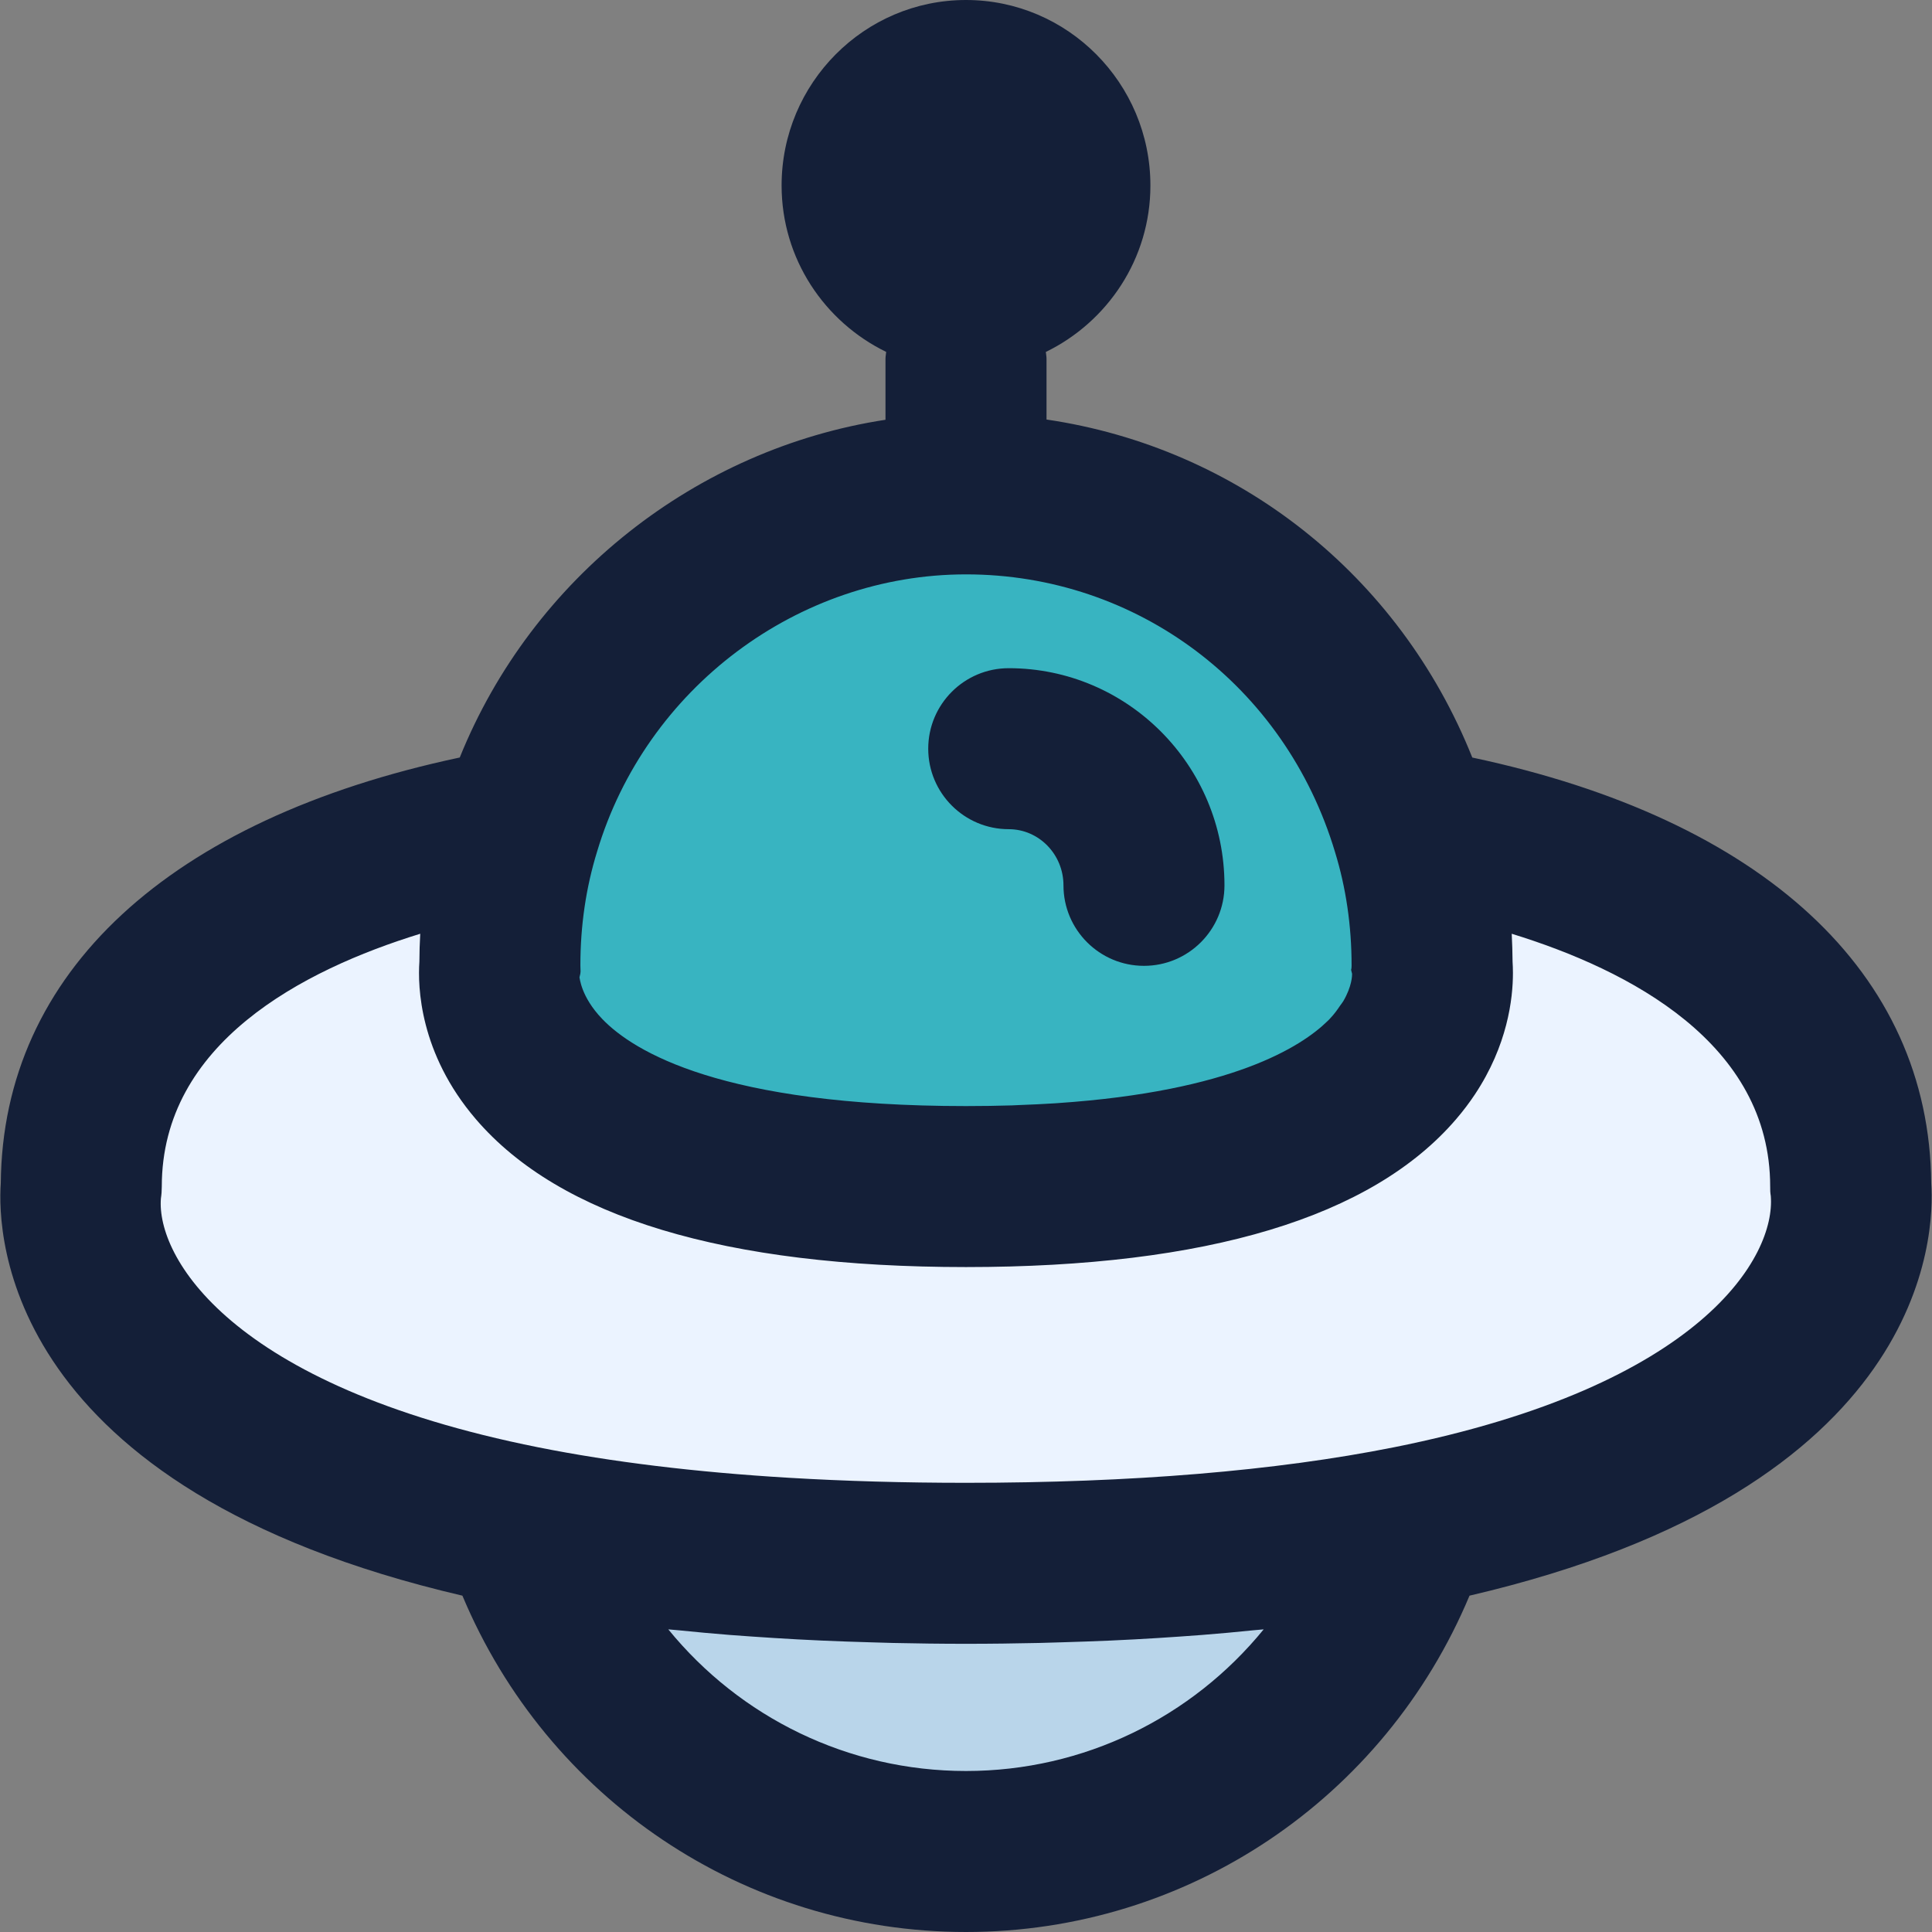 <?xml version="1.0" encoding="iso-8859-1"?>
<!-- Generator: Adobe Illustrator 19.0.0, SVG Export Plug-In . SVG Version: 6.00 Build 0)  -->
<svg version="1.1" id="Capa_1" xmlns="http://www.w3.org/2000/svg" xmlns:xlink="http://www.w3.org/1999/xlink" x="0px" y="0px"
	 viewBox="0 0 384 384" style="enable-background:new 0 0 384 384;" xml:space="preserve">
<rect x="0" y="0" width="384" height="384" fill="#808080" stroke="none"/>
<path style="fill:#38B4C1;" d="M191.997,237.84c-99.44,0-92.64-44-92.64-44c0-9.52,1.36-18.64,4-27.2
	c11.52-38.48,46.88-66.48,88.64-66.48c41.84,0,77.12,28,88.64,66.48c2.64,8.56,4,17.68,4,27.2
	C284.637,193.84,291.437,237.84,191.997,237.84z"/>
<path style="fill:#EBF3FF;" d="M280.157,305.36c-22.88,4.56-51.76,7.36-88.16,7.36s-65.28-2.8-88.16-7.36
	c-94.96-18.96-87.68-67.52-87.68-67.52c0-51.04,61.2-66.8,86.4-71.2h0.8c-2.64,8.56-4,17.68-4,27.2c0,0-6.8,44,92.64,44
	s92.64-44,92.64-44c0-9.52-1.36-18.64-4-27.2h0.8c25.2,4.4,86.4,20.16,86.4,71.2C367.837,237.84,375.117,286.4,280.157,305.36z"/>
<path style="fill:#B9D5EA;" d="M280.157,305.36c-12.08,37.52-46.96,64.64-88.16,64.64c-41.12,0-76.08-27.12-88.16-64.64
	c22.88,4.56,51.76,7.36,88.16,7.36S257.277,309.92,280.157,305.36z"/>
<g>
	<path style="fill:#141F38;" d="M184.493,148.808c0,8.832,7.168,16,16,16c6,0,10.88,5.008,10.88,11.16c0,8.832,7.168,16,16,16
		s16-7.168,16-16c0-23.8-19.232-43.16-42.88-43.16C191.661,132.808,184.493,139.976,184.493,148.808z"/>
	<path style="fill:#141F38;" d="M175.997,83.432c-37.616,5.76-70.224,31.44-84.616,67.128
		c-57.76,12.264-90.864,42.752-91.224,84.608c-0.712,10.128,0.496,60.72,91.752,81.984c16.896,40.336,56,66.848,100.088,66.848
		s83.192-26.512,100.08-66.848c91.256-21.256,92.472-71.856,91.768-81.984c-0.352-41.848-33.448-72.336-91.216-84.6
		c-14.496-36.296-46.592-61.584-84.624-67.184v-12.08c0-0.464-0.096-0.896-0.136-1.352c12.248-5.976,20.784-18.496,20.784-33.088
		C228.645,16.536,212.205,0,191.997,0s-36.648,16.536-36.648,36.864c0,14.584,8.536,27.112,20.784,33.08
		c-0.032,0.456-0.136,0.896-0.136,1.36V83.432z M191.997,352c-23.448,0-44.912-10.664-59.168-28.152
		c0.696,0.072,1.432,0.12,2.136,0.192c3.312,0.336,6.68,0.648,10.112,0.92c1.464,0.112,2.952,0.216,4.44,0.32
		c2.96,0.208,5.952,0.392,9,0.56c1.616,0.088,3.24,0.168,4.88,0.24c3.176,0.144,6.408,0.248,9.672,0.344
		c1.472,0.04,2.928,0.096,4.416,0.128c4.752,0.104,9.576,0.168,14.512,0.168s9.76-0.064,14.52-0.168
		c1.488-0.032,2.936-0.088,4.408-0.128c3.264-0.096,6.504-0.208,9.68-0.344c1.632-0.072,3.256-0.152,4.864-0.24
		c3.056-0.16,6.056-0.352,9.024-0.56c1.472-0.104,2.952-0.2,4.408-0.32c3.464-0.272,6.864-0.584,10.208-0.928
		c0.672-0.072,1.384-0.112,2.056-0.184C236.909,341.336,215.453,352,191.997,352z M351.837,235.84c0,0.792,0,1.096,0.12,1.88
		c0.968,11.904-13.448,37.664-74.936,49.944c-23.456,4.68-52.064,7.056-85.024,7.056c-12.36,0-24.112-0.336-35.2-1
		c-18.488-1.104-35.16-3.128-49.824-6.056c-61.496-12.28-75.896-38.04-74.992-49.456c0.12-0.784,0.176-1.576,0.176-2.368
		c0-28.448,27.912-43.024,51.368-50.248c-0.104,1.848-0.16,3.704-0.168,5.568c-0.336,4.856-0.016,18.168,11.216,31.272
		c16.728,19.512,49.504,29.408,97.424,29.408c47.912,0,80.696-9.896,97.424-29.4c1.408-1.64,2.64-3.28,3.72-4.904
		c6.496-9.768,7.576-19.04,7.568-24.168c0-0.856-0.032-1.6-0.072-2.208c-0.016-1.864-0.072-3.72-0.168-5.568
		C323.925,192.816,351.837,207.392,351.837,235.84z M265.349,169.36c2.176,7.072,3.288,14.64,3.288,22.48
		c0,1.376-0.248,0.36,0.096,1.688c0.016,0.312,0,2.504-1.76,5.488c-0.16,0.272-0.424,0.584-0.616,0.864
		c-0.552,0.824-1.144,1.656-2,2.56c-0.072,0.072-0.12,0.136-0.2,0.216c-0.08,0.088-0.184,0.176-0.272,0.264
		c-5.224,5.136-19.088,13.976-53.608,16.328c-0.184,0.016-0.36,0.032-0.544,0.04c-2.296,0.152-4.728,0.256-7.216,0.352
		c-0.472,0.016-0.904,0.048-1.384,0.064c-2.92,0.088-5.96,0.136-9.136,0.136c-48.448,0-66.088-10.848-72.296-17.312
		c-4.312-4.496-4.456-8.264-4.528-8.264c0,0,0,0,0,0.008c0.344-1.32,0.184-1.064,0.184-2.432c0-7.84,1.104-15.408,3.328-22.608
		c9.704-32.424,39.848-55.072,73.312-55.072C225.981,114.16,255.445,136.296,265.349,169.36z"/>
</g>
<g>
</g>
<g>
</g>
<g>
</g>
<g>
</g>
<g>
</g>
<g>
</g>
<g>
</g>
<g>
</g>
<g>
</g>
<g>
</g>
<g>
</g>
<g>
</g>
<g>
</g>
<g>
</g>
<g>
</g>
</svg>
